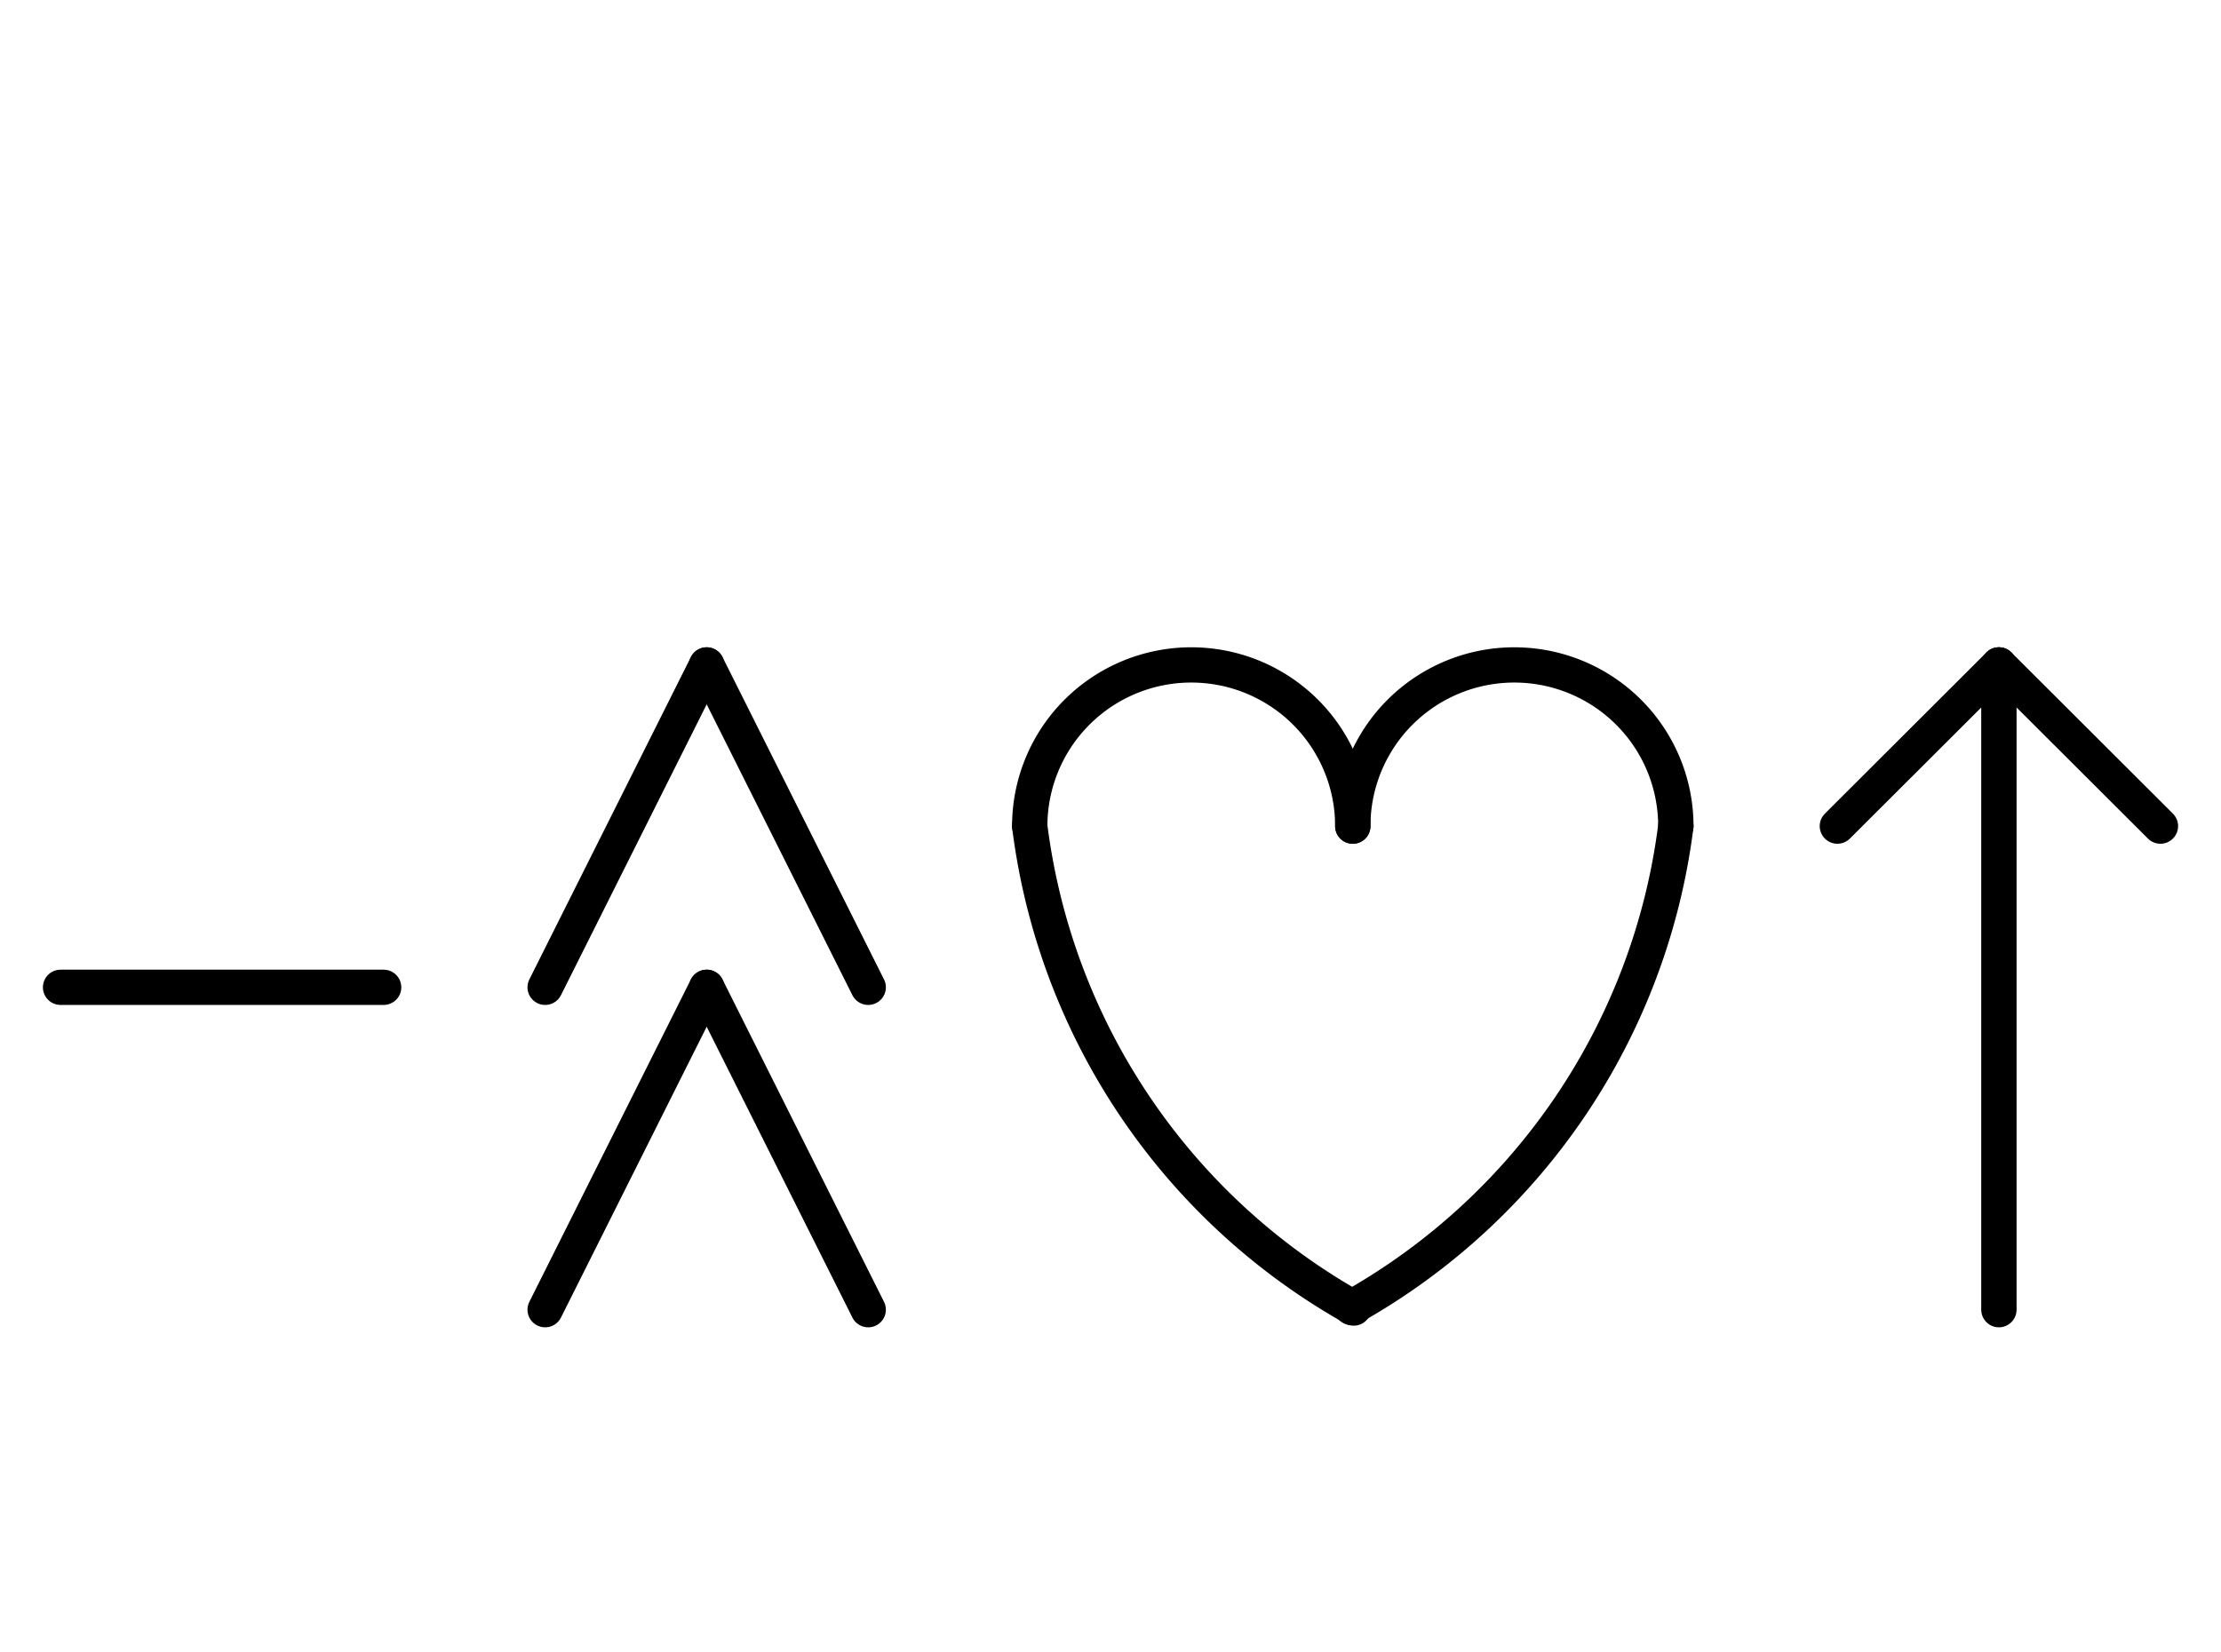 <?xml version="1.0" encoding="UTF-8" standalone="no"?>
<!DOCTYPE svg PUBLIC "-//W3C//DTD SVG 1.0//EN" "http://www.w3.org/TR/2001/REC-SVG-20010904/DTD/svg10.dtd">
<svg xmlns="http://www.w3.org/2000/svg" xmlns:xlink="http://www.w3.org/1999/xlink" fill-rule="evenodd" height="4.542in" preserveAspectRatio="none" stroke-linecap="round" viewBox="0 0 440 328" width="6.104in">
<style type="text/css">
.brush0 { fill: rgb(255,255,255); }
.pen0 { stroke: rgb(0,0,0); stroke-width: 1; stroke-linejoin: round; }
.font0 { font-size: 11px; font-family: "MS Sans Serif"; }
.pen1 { stroke: rgb(0,0,0); stroke-width: 7; stroke-linejoin: round; }
.brush1 { fill: none; }
.font1 { font-weight: bold; font-size: 16px; font-family: System, sans-serif; }
</style>
<g>
<line class="pen1" fill="none" x1="12" x2="76" y1="196" y2="196"/>
<line class="pen1" fill="none" x1="108" x2="140" y1="260" y2="196"/>
<line class="pen1" fill="none" x1="140" x2="172" y1="196" y2="260"/>
<line class="pen1" fill="none" x1="108" x2="140" y1="196" y2="132"/>
<line class="pen1" fill="none" x1="140" x2="172" y1="132" y2="196"/>
<path class="pen1" d="M 204,164 A 127.5,128.0 0 0 0 268.184,259.67" fill="none"/>
<path class="pen1" d="M 268.0,164.0 A 32.0,32.0 0 1 0 204.0,164.0" fill="none"/>
<path class="pen1" d="M 332.0,164.0 A 32.0,32.0 0 1 0 268.0,164.0" fill="none"/>
<path class="pen1" d="M 267.753,259.562 A 128.0,128.0 0 0 0 331.996,164" fill="none"/>
<line class="pen1" fill="none" x1="396" x2="364" y1="132" y2="164"/>
<line class="pen1" fill="none" x1="396" x2="428" y1="132" y2="164"/>
<line class="pen1" fill="none" x1="396" x2="396" y1="132" y2="260"/>
</g>
</svg>
